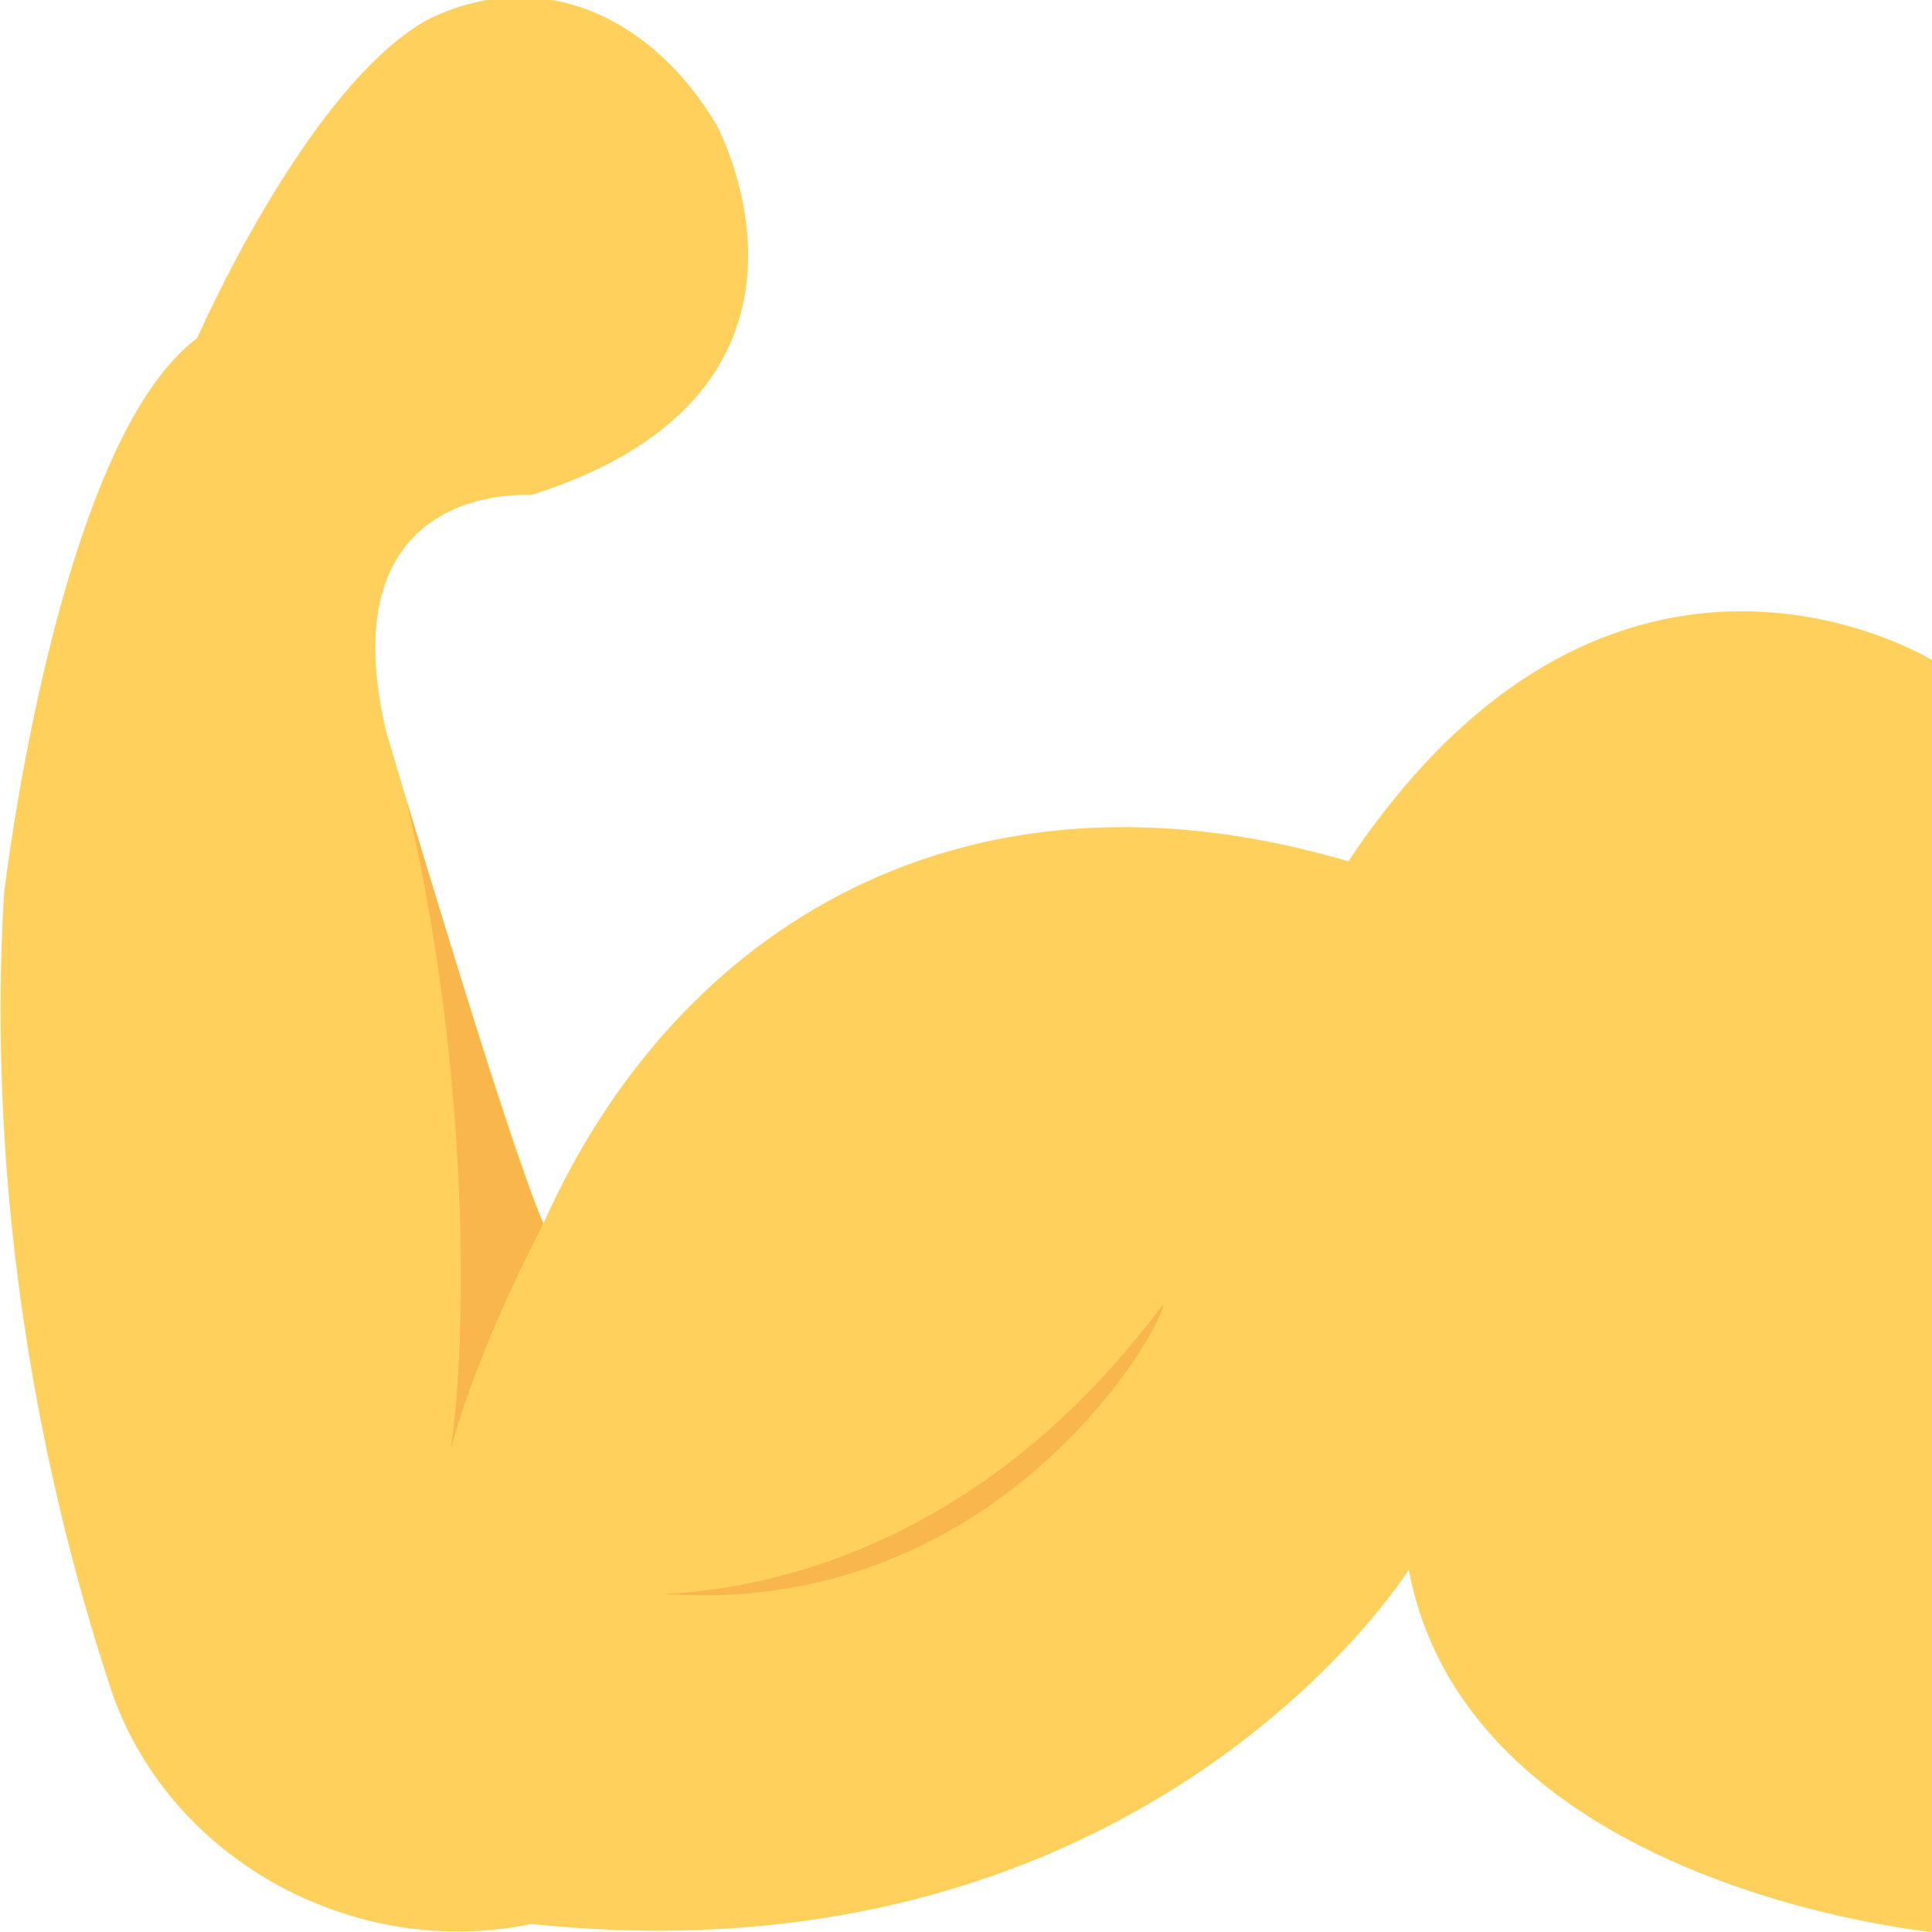 <?xml version="1.0" encoding="utf-8"?>
<!-- Generator: Adobe Illustrator 18.0.0, SVG Export Plug-In . SVG Version: 6.00 Build 0)  -->
<!DOCTYPE svg PUBLIC "-//W3C//DTD SVG 1.1//EN" "http://www.w3.org/Graphics/SVG/1.1/DTD/svg11.dtd">
<svg version="1.1" id="Layer_1" xmlns="http://www.w3.org/2000/svg" xmlns:xlink="http://www.w3.org/1999/xlink" x="0px" y="0px"
	 viewBox="0 0 48 48" enable-background="new 0 0 48 48" xml:space="preserve">
<g>
	<g>
		<path fill="#FFD15C" d="M33.5,21.4C24,18.6,16.8,23,13.5,30.4C12.5,28,9.6,18.2,9.6,18.2c-1.5-6.3,3.6-5.9,3.6-5.9
			c8.2-2.6,4.6-9.2,4.6-9.2c-1.6-2.7-4.4-4-7.2-2.6C7.6,2.2,4.9,8.4,4.9,8.4C1.4,11,0.1,22.2,0.1,22.2c-0.5,8.5,1.3,15.7,2.7,19.9
			c1.5,4.2,6.1,6.6,10.4,5.7C28.5,49.4,35,39,35,39c0,0,0,0,0,0c0,0,0,0,0,0c1.5,7.9,13,9,13,9V16.4C48,16.4,40.1,11.5,33.5,21.4z"
			/>
		<path fill="#F8B64C" d="M13.5,30.4c-0.8-1.8-2.5-7.6-3.4-10.5l0,0c1.6,6.8,1.5,13.4,1.1,16.1C11.9,33.4,13.5,30.4,13.5,30.4z"/>
	</g>
	<path fill="#F8B64C" d="M28.9,32.4c0,0.6-4.1,7.8-12.4,7.2C18.8,39.5,24.3,38.6,28.9,32.4z"/>
</g>
</svg>
